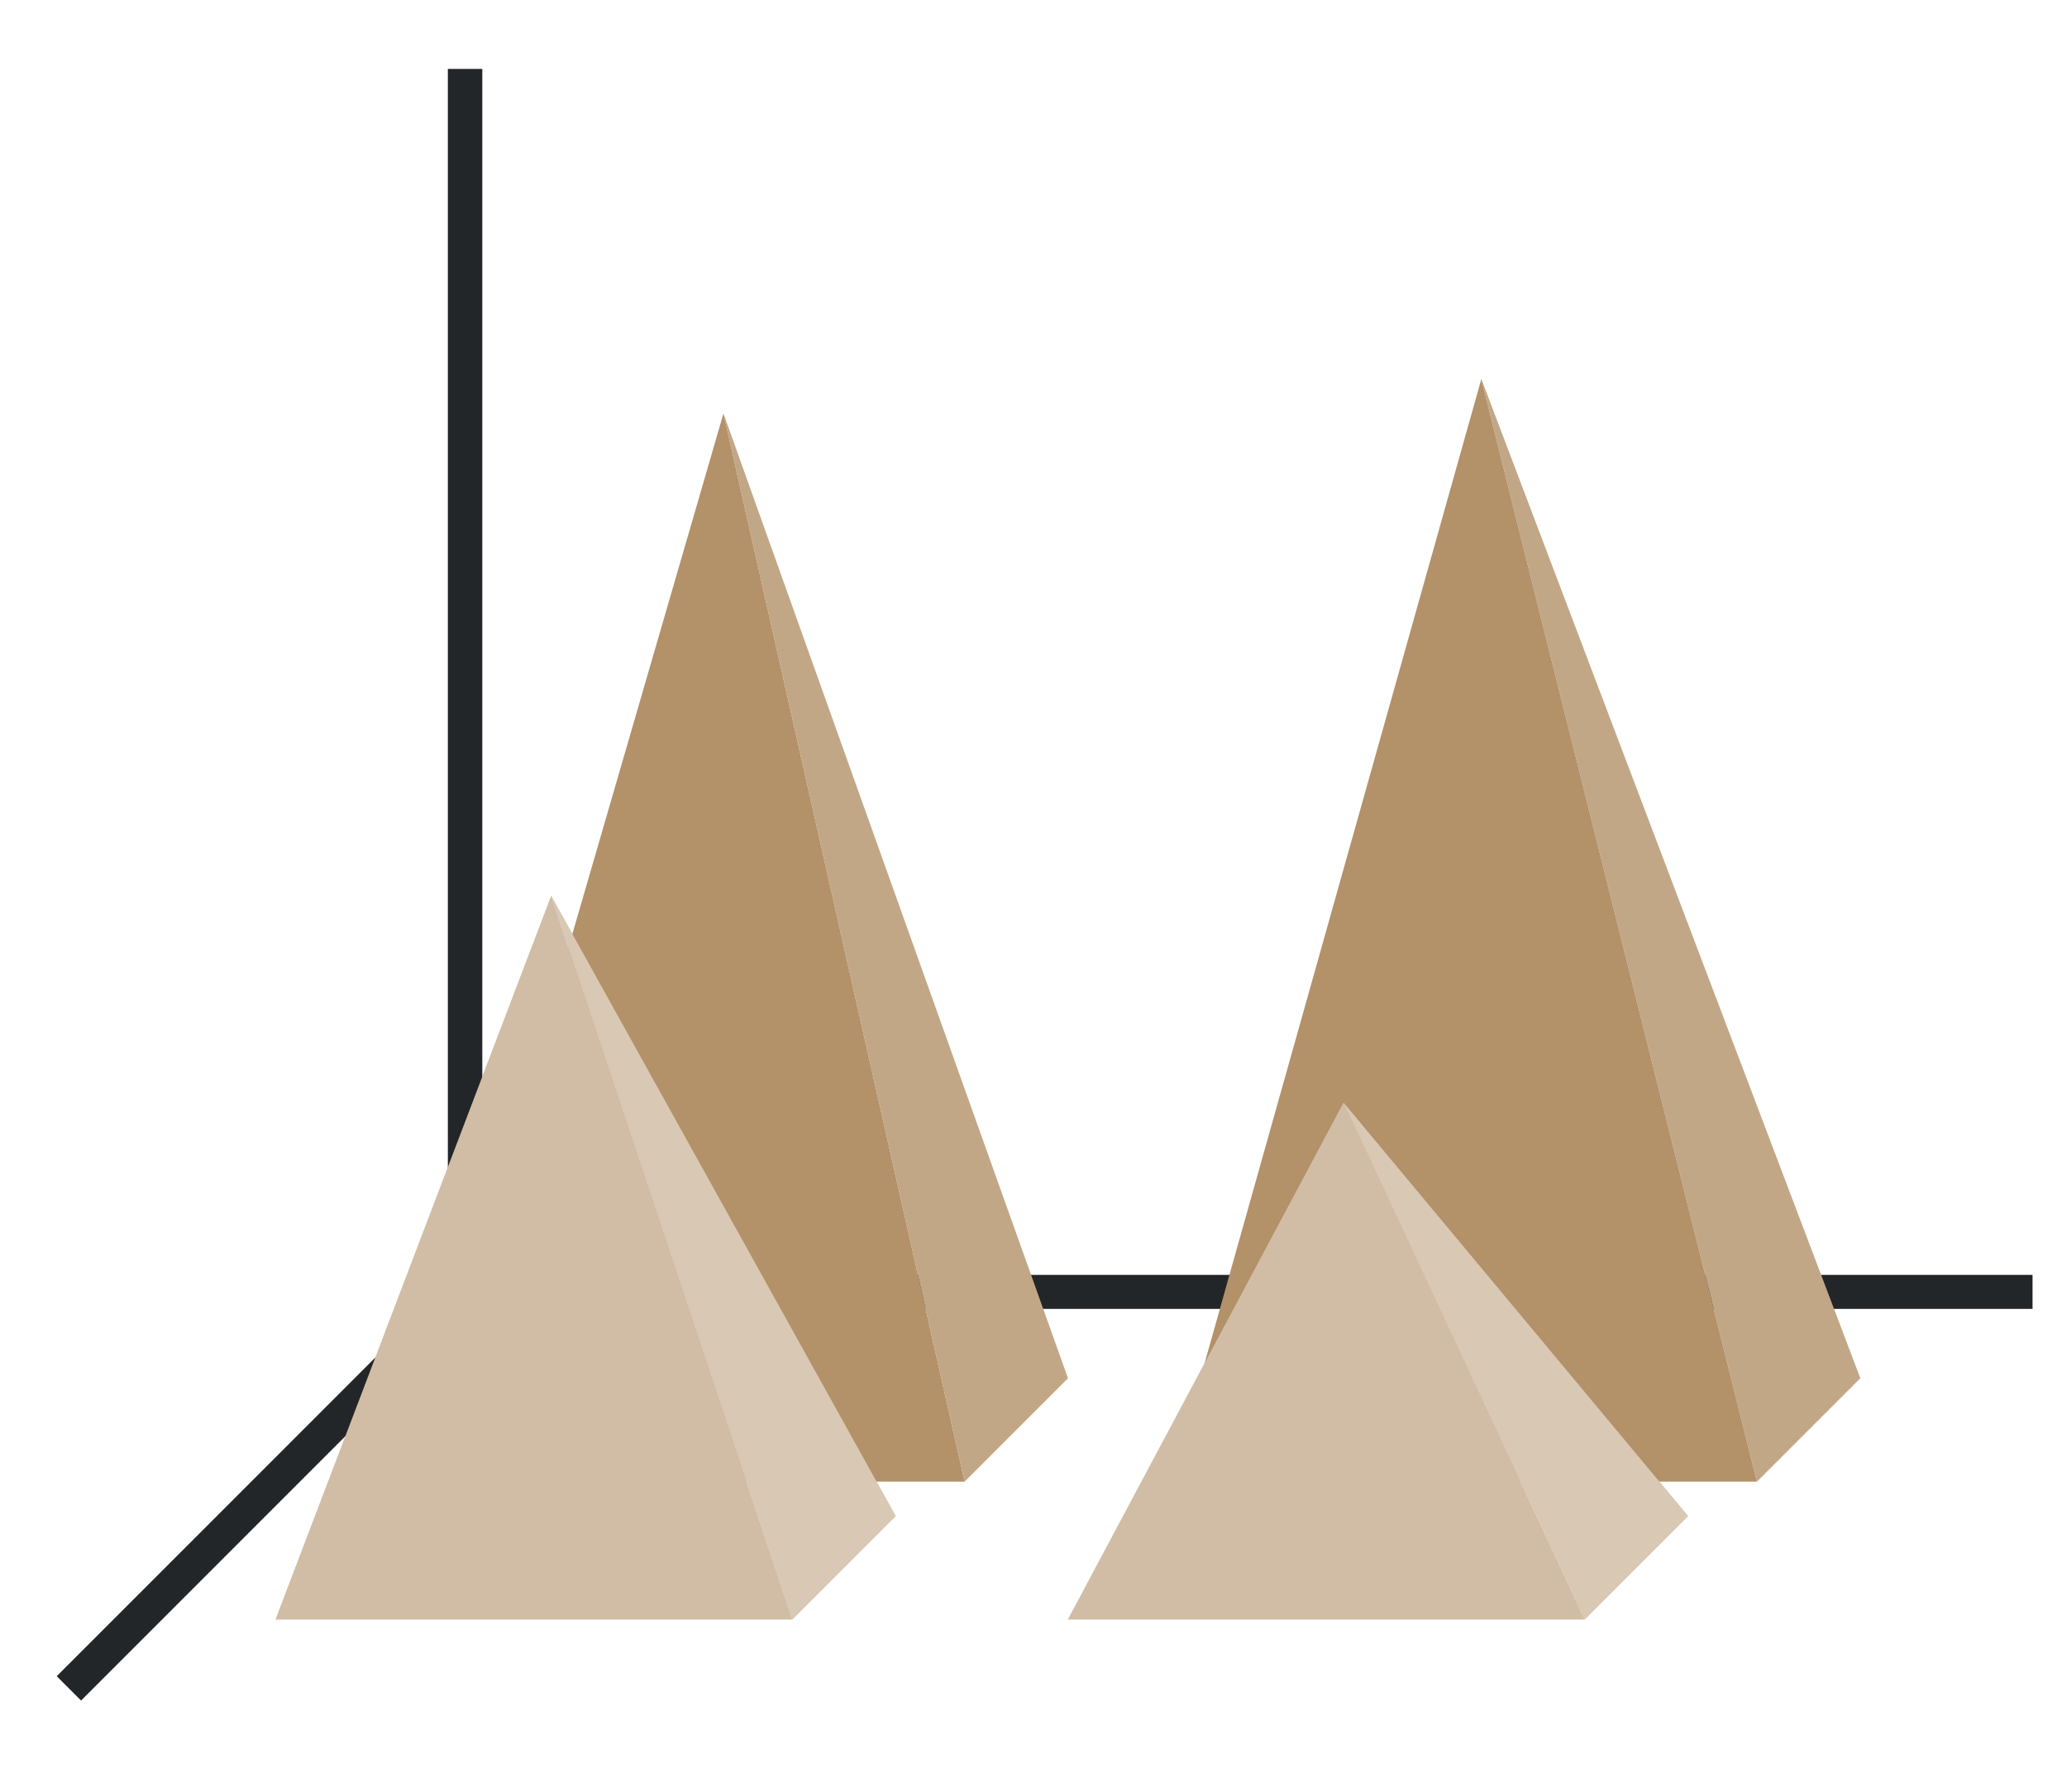 <svg height="52" width="60" xmlns:xlink="http://www.w3.org/1999/xlink" xmlns="http://www.w3.org/2000/svg"><linearGradient id="b"><stop offset="0" stop-color="#e95420"/><stop offset="1" stop-color="#fe865c"/></linearGradient><linearGradient id="c" gradientTransform="matrix(1.889 0 0 1 -51 -1003.362)" gradientUnits="userSpaceOnUse" x1="50" x2="50.063" xlink:href="#a" y1="1046.362" y2="1016.362"/><linearGradient id="a"><stop offset="0" stop-color="#77216f"/><stop offset="1" stop-color="#a25f9e"/></linearGradient><linearGradient id="d" gradientTransform="matrix(1.778 0 0 .8 -68 -794.09)" gradientUnits="userSpaceOnUse" x1="50.063" x2="50.063" xlink:href="#a" y1="1046.362" y2="1016.362"/><linearGradient id="e" gradientTransform="matrix(1.667 0 0 .833 -12 -824.968)" gradientUnits="userSpaceOnUse" x1="15.938" x2="15.938" xlink:href="#b" y1="1046.362" y2="1028.362"/><linearGradient id="f" gradientTransform="matrix(1.667 0 0 .667 11 -650.575)" gradientUnits="userSpaceOnUse" x1="15.938" x2="15.938" xlink:href="#b" y1="1046.362" y2="1028.362"/><path d="M0 0h60v52H0z" fill="#fff"/><path d="M14 37 2 49" fill="none" stroke="#232629"/><path d="M13 37h46v.987H13z" fill="#232629"/><path d="m43 11 8 32H34z" fill="url(#c)" style="fill:#B39169;fill-opacity:1"/><path d="M13 2h1v36h-1z" fill="#232629"/><path d="m21 12 7 31H12z" fill="url(#d)" style="fill:#B39169;fill-opacity:1"/><path d="m21 12 7 31 3-3zM43 11l8 32 3-3z" fill="#945c93" style="fill-rule:evenodd;fill:#B39169;fill-opacity:1"/><path d="m39 32 7 15 3-3zM16 26l7 21 3-3z" style="fill:#B39169;fill-rule:evenodd;fill-opacity:1"/><path d="m16 26 7 21H8z" fill="url(#e)" style="fill:#B39169;fill-opacity:1"/><path d="m39 32 7 15H31z" fill="url(#f)" style="fill:#B39169;fill-opacity:1"/><path d="m16 26 7 21H8z" fill="url(#e)" style="fill:#fff;fill-opacity:1;opacity:.4"/><path d="m39 32 7 15H31z" fill="url(#f)" style="fill:#fff;fill-opacity:1;opacity:.4"/><path d="m39 32 7 15 3-3zM16 26l7 21 3-3z" style="fill:#fff;fill-rule:evenodd;fill-opacity:1;opacity:.5"/><path d="m21 12 7 31 3-3zM43 11l8 32 3-3z" fill="#945c93" style="fill-rule:evenodd;fill:#fff;fill-opacity:1;opacity:.2"/></svg>